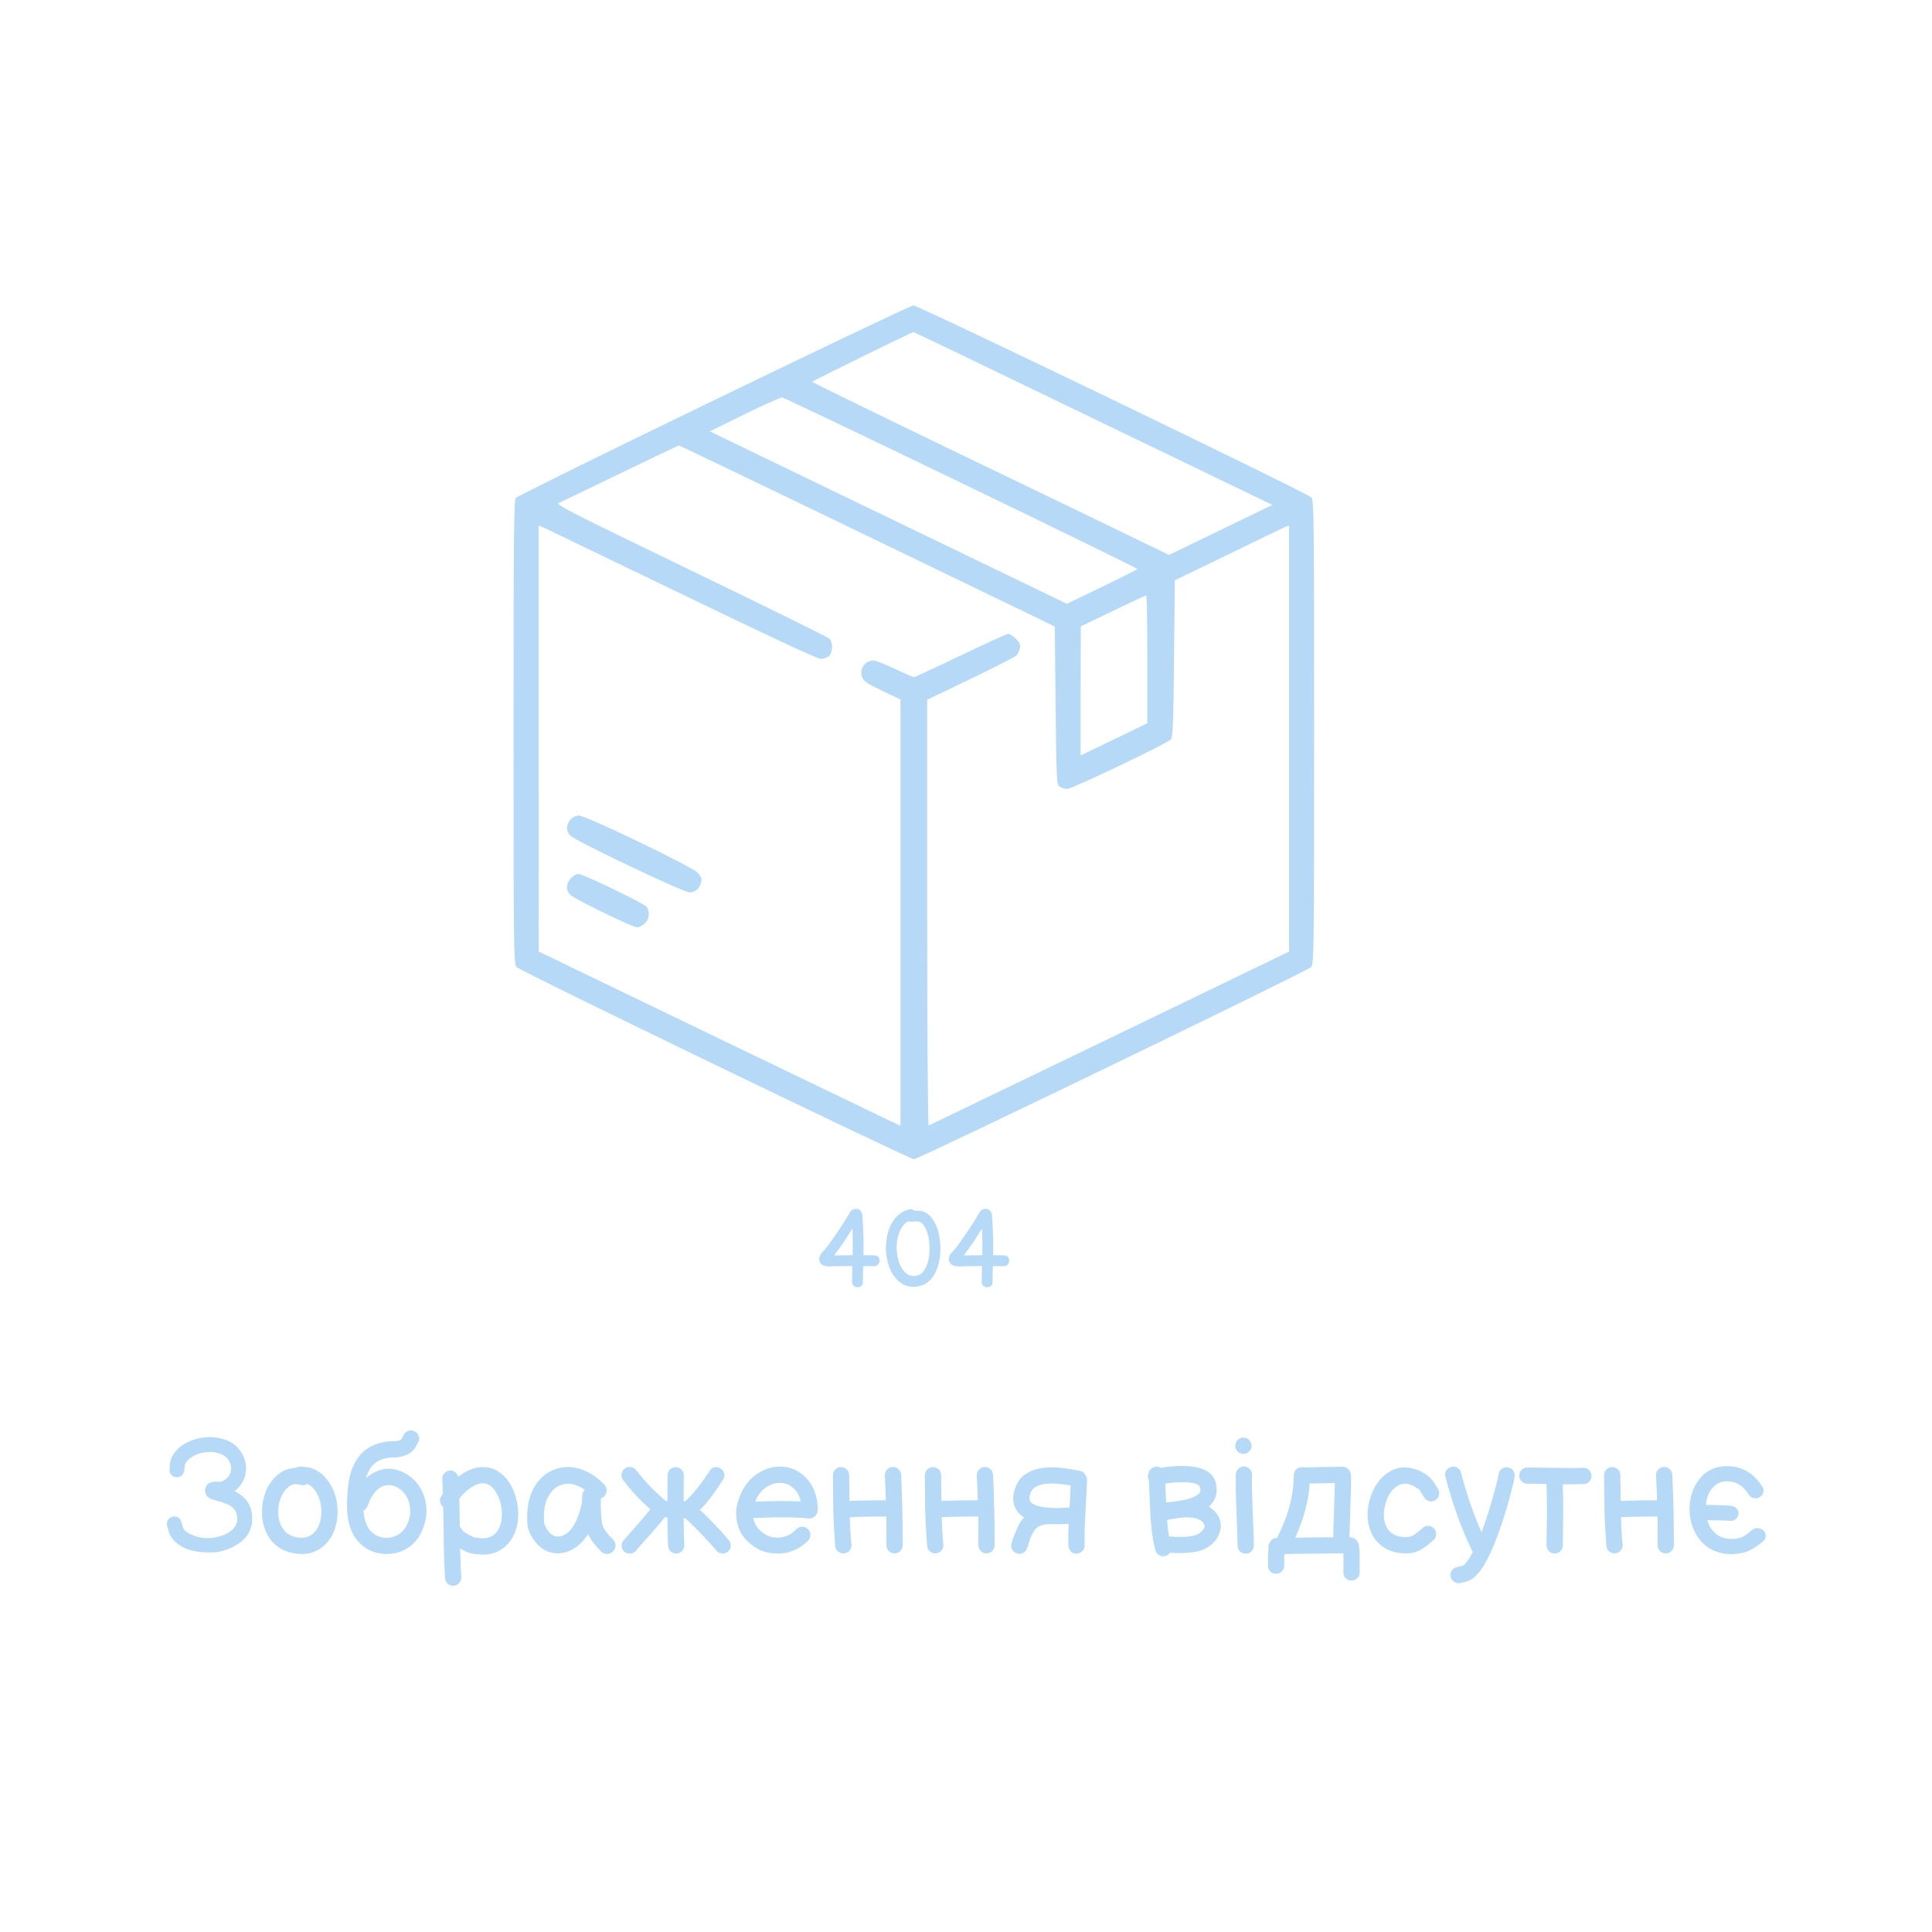 <svg width="500" height="500" viewBox="0 0 500 500" fill="none" xmlns="http://www.w3.org/2000/svg">
<rect width="500" height="500" fill="white"/>
<path d="M56.364 401.664C53.732 401.888 51.408 401.734 49.392 401.202C47.404 400.67 45.808 399.662 44.604 398.178C44.184 397.702 43.862 397.072 43.638 396.288C43.638 396.26 43.582 396.022 43.47 395.574C43.414 395.35 43.358 395.182 43.302 395.07C43.106 394.566 43.12 394.076 43.344 393.6C43.568 393.124 43.932 392.788 44.436 392.592C44.94 392.396 45.43 392.41 45.906 392.634C46.382 392.858 46.718 393.222 46.914 393.726C46.998 393.95 47.082 394.23 47.166 394.566L47.208 394.818C47.264 394.986 47.306 395.112 47.334 395.196C47.418 395.476 47.488 395.658 47.544 395.742C48.188 396.526 49.266 397.156 50.778 397.632C52.318 398.108 53.942 398.192 55.65 397.884C57.414 397.548 58.8 396.974 59.808 396.162C60.816 395.322 61.348 394.384 61.404 393.348C61.46 392.256 61.25 391.402 60.774 390.786C60.298 390.142 59.598 389.624 58.674 389.232C58.114 388.98 57.232 388.686 56.028 388.35C55.468 388.21 55.062 388.098 54.81 388.014C53.97 387.678 53.438 387.174 53.214 386.502C52.99 385.886 53.018 385.298 53.298 384.738C53.55 384.206 53.97 383.842 54.558 383.646C54.922 383.506 55.426 383.436 56.07 383.436C56.126 383.436 56.266 383.45 56.49 383.478C56.714 383.478 56.896 383.478 57.036 383.478H57.246C57.974 383.17 58.548 382.778 58.968 382.302C59.528 381.686 59.808 380.944 59.808 380.076C59.836 379.208 59.556 378.382 58.968 377.598C58.464 376.926 57.694 376.436 56.658 376.128C55.65 375.792 54.516 375.694 53.256 375.834C52.024 375.974 50.918 376.324 49.938 376.884C48.986 377.444 48.314 378.102 47.922 378.858C47.866 378.914 47.838 379.068 47.838 379.32C47.81 379.404 47.796 379.474 47.796 379.53V379.74C47.796 379.824 47.782 379.88 47.754 379.908C47.726 380.216 47.698 380.482 47.67 380.706C47.586 381.238 47.32 381.658 46.872 381.966C46.452 382.246 45.976 382.344 45.444 382.26C44.912 382.176 44.492 381.924 44.184 381.504C43.904 381.056 43.806 380.566 43.89 380.034C43.918 379.922 43.932 379.782 43.932 379.614C43.96 379.194 43.974 378.97 43.974 378.942C44.058 378.214 44.226 377.598 44.478 377.094C45.234 375.638 46.368 374.476 47.88 373.608C49.42 372.74 51.072 372.208 52.836 372.012C54.628 371.816 56.364 371.984 58.044 372.516C59.724 373.048 61.068 373.986 62.076 375.33C63.14 376.758 63.672 378.34 63.672 380.076C63.672 381.812 63.056 383.422 61.824 384.906C61.488 385.27 61.11 385.606 60.69 385.914C63.91 387.482 65.436 390.016 65.268 393.516C65.212 394.692 64.904 395.77 64.344 396.75C63.812 397.702 63.098 398.5 62.202 399.144C61.334 399.788 60.41 400.32 59.43 400.74C58.45 401.132 57.428 401.44 56.364 401.664ZM75.723 401.916C74.295 401.636 73.035 401.104 71.943 400.32C70.851 399.508 69.997 398.57 69.381 397.506C68.793 396.442 68.359 395.322 68.079 394.146C67.827 392.97 67.743 391.766 67.827 390.534C67.911 388.938 68.233 387.412 68.793 385.956C69.381 384.472 70.277 383.156 71.481 382.008C72.713 380.86 74.141 380.174 75.765 379.95C76.017 379.894 76.297 379.866 76.605 379.866C77.081 379.586 77.585 379.488 78.117 379.572L78.369 379.614C78.509 379.614 78.677 379.628 78.873 379.656C79.069 379.656 79.279 379.684 79.503 379.74C79.755 379.768 80.007 379.81 80.259 379.866C80.511 379.922 80.735 379.992 80.931 380.076C82.583 380.748 83.927 381.84 84.963 383.352C86.027 384.864 86.727 386.474 87.063 388.182C87.399 389.89 87.455 391.584 87.231 393.264C86.811 396.12 85.677 398.374 83.829 400.026C81.645 401.958 78.943 402.588 75.723 401.916ZM76.563 397.8C78.439 398.192 79.937 397.884 81.057 396.876C82.121 395.924 82.793 394.524 83.073 392.676C83.325 390.8 83.115 389.036 82.443 387.384C81.771 385.732 80.805 384.612 79.545 384.024C79.125 384.304 78.677 384.416 78.201 384.36C78.145 384.36 77.711 384.276 76.899 384.108C76.647 384.08 76.465 384.066 76.353 384.066C75.233 384.234 74.253 384.948 73.413 386.208C72.573 387.44 72.111 388.952 72.027 390.744C71.915 392.564 72.265 394.118 73.077 395.406C73.861 396.694 75.023 397.492 76.563 397.8ZM92.963 399.228C91.227 397.464 90.205 394.93 89.897 391.626C89.729 389.638 89.813 387.16 90.149 384.192C90.317 382.764 90.625 381.448 91.073 380.244C91.549 379.012 92.165 377.892 92.921 376.884C93.705 375.848 94.713 375.008 95.945 374.364C97.205 373.692 98.633 373.258 100.229 373.062C100.705 373.006 101.181 372.978 101.657 372.978C102.133 372.95 102.469 372.936 102.665 372.936C102.861 372.908 103.057 372.866 103.253 372.81C103.477 372.726 103.687 372.614 103.883 372.474L104.009 372.264L104.219 371.802C104.359 371.55 104.485 371.34 104.597 371.172C104.905 370.668 105.339 370.36 105.899 370.248C106.487 370.136 107.019 370.234 107.495 370.542C107.999 370.85 108.307 371.298 108.419 371.886C108.531 372.446 108.433 372.964 108.125 373.44C108.069 373.524 108.013 373.622 107.957 373.734L107.663 374.28C107.327 374.924 106.935 375.414 106.487 375.75C106.011 376.142 105.451 376.45 104.807 376.674C104.163 376.898 103.617 377.038 103.169 377.094C102.749 377.15 102.245 377.192 101.657 377.22C101.069 377.22 100.733 377.234 100.649 377.262C97.569 377.598 95.595 379.362 94.727 382.554C95.483 381.854 96.323 381.294 97.247 380.874C99.767 379.726 102.329 379.88 104.933 381.336C106.501 382.204 107.761 383.422 108.713 384.99C109.693 386.558 110.239 388.35 110.351 390.366C110.491 392.382 110.029 394.496 108.965 396.708C108.013 398.668 106.571 400.138 104.639 401.118C102.707 402.07 100.663 402.378 98.507 402.042C96.351 401.734 94.503 400.796 92.963 399.228ZM95.987 396.288C96.855 397.184 97.905 397.73 99.137 397.926C100.397 398.094 101.587 397.898 102.707 397.338C103.827 396.778 104.653 395.952 105.185 394.86C105.941 393.348 106.263 391.934 106.151 390.618C106.067 389.274 105.731 388.126 105.143 387.174C104.555 386.222 103.813 385.494 102.917 384.99C101.545 384.234 100.215 384.136 98.927 384.696C97.331 385.424 96.071 387.09 95.147 389.694C94.951 390.254 94.587 390.66 94.055 390.912C94.083 391.024 94.097 391.136 94.097 391.248C94.293 393.544 94.923 395.224 95.987 396.288ZM115.175 408.426C115.063 406.522 114.979 404.604 114.923 402.672C114.867 400.74 114.825 398.416 114.797 395.7C114.769 392.956 114.741 391.066 114.713 390.03C114.293 389.722 114.027 389.302 113.915 388.77C113.803 388.21 113.887 387.706 114.167 387.258L114.629 386.544C114.573 385.228 114.517 383.982 114.461 382.806C114.433 382.218 114.615 381.714 115.007 381.294C115.399 380.846 115.875 380.608 116.435 380.58C116.939 380.552 117.387 380.692 117.779 381C118.199 381.308 118.479 381.7 118.619 382.176C118.899 381.952 119.193 381.742 119.501 381.546C121.237 380.37 122.945 379.754 124.625 379.698C126.333 379.614 127.845 380.034 129.161 380.958C130.365 381.77 131.359 382.862 132.143 384.234C132.927 385.578 133.473 387.062 133.781 388.686C134.481 392.186 134.117 395.224 132.689 397.8C131.849 399.312 130.701 400.474 129.245 401.286C127.817 402.098 126.123 402.434 124.163 402.294C123.043 402.21 122.161 402.084 121.517 401.916C120.901 401.72 120.117 401.342 119.165 400.782L119.081 400.74C119.137 403.484 119.235 405.962 119.375 408.174C119.403 408.762 119.221 409.266 118.829 409.686C118.465 410.134 117.989 410.372 117.401 410.4C116.813 410.428 116.295 410.246 115.847 409.854C115.427 409.49 115.203 409.014 115.175 408.426ZM124.415 398.094C126.543 398.234 128.069 397.464 128.993 395.784C129.917 394.076 130.141 391.99 129.665 389.526C129.441 388.378 129.063 387.356 128.531 386.46C128.027 385.564 127.453 384.892 126.809 384.444C125.437 383.52 123.785 383.702 121.853 384.99C120.705 385.774 119.711 386.726 118.871 387.846L118.997 395.07C119.557 395.826 119.851 396.218 119.879 396.246C120.019 396.414 120.481 396.722 121.265 397.17C121.937 397.534 122.427 397.772 122.735 397.884C123.071 397.968 123.631 398.038 124.415 398.094ZM145.35 401.916C143.95 402.112 142.606 401.916 141.318 401.328C140.058 400.712 138.952 399.704 138 398.304C137.244 397.184 136.782 396.162 136.614 395.238C136.446 394.286 136.39 393.124 136.446 391.752C136.558 388.924 137.244 386.502 138.504 384.486C139.792 382.442 141.486 381.042 143.586 380.286C145.658 379.502 147.842 379.46 150.138 380.16C152.406 380.86 154.492 382.218 156.396 384.234C156.816 384.682 157.012 385.2 156.984 385.788C156.956 386.376 156.732 386.88 156.312 387.3C156.088 387.524 155.808 387.692 155.472 387.804C155.5 388.056 155.514 388.364 155.514 388.728C155.514 388.952 155.5 389.176 155.472 389.4C155.472 389.596 155.472 389.708 155.472 389.736V390.114C155.5 390.534 155.528 391.024 155.556 391.584C155.612 392.116 155.64 392.508 155.64 392.76C155.668 393.012 155.696 393.292 155.724 393.6C155.78 393.908 155.822 394.16 155.85 394.356C155.906 394.552 155.962 394.748 156.018 394.944C156.27 395.784 157.166 396.96 158.706 398.472C159.098 398.92 159.294 399.438 159.294 400.026C159.294 400.614 159.07 401.118 158.622 401.538C158.202 401.958 157.698 402.168 157.11 402.168C156.522 402.168 156.004 401.958 155.556 401.538C153.848 399.774 152.728 398.262 152.196 397.002C152.084 397.226 151.958 397.422 151.818 397.59C151.034 398.738 150.082 399.704 148.962 400.488C147.842 401.272 146.638 401.748 145.35 401.916ZM144.762 397.632C146.078 397.464 147.24 396.638 148.248 395.154C149.256 393.642 150.04 391.556 150.6 388.896V388.728C150.6 388.616 150.6 388.462 150.6 388.266C150.628 388.07 150.642 387.874 150.642 387.678C150.67 387.146 150.726 386.74 150.81 386.46C150.894 386.18 151.034 385.914 151.23 385.662C151.258 385.606 151.286 385.564 151.314 385.536C149.13 384.024 147.044 383.632 145.056 384.36C143.908 384.78 142.928 385.634 142.116 386.922C141.304 388.182 140.856 389.848 140.772 391.92C140.744 392.984 140.772 393.754 140.856 394.23C140.94 394.706 141.206 395.266 141.654 395.91C142.522 397.226 143.558 397.8 144.762 397.632ZM185.41 401.286C183.338 398.822 180.678 396.05 177.43 392.97C177.234 392.942 177.066 392.9 176.926 392.844C176.926 395.14 176.982 397.464 177.094 399.816C177.122 400.404 176.94 400.922 176.548 401.37C176.156 401.79 175.666 402.014 175.078 402.042C174.518 402.07 174.014 401.888 173.566 401.496C173.146 401.104 172.922 400.628 172.894 400.068C172.782 397.884 172.726 395.42 172.726 392.676H172.012C171.2 393.768 170.01 395.196 168.442 396.96C166.51 399.06 165.25 400.488 164.662 401.244C164.298 401.72 163.822 401.986 163.234 402.042C162.674 402.126 162.156 402 161.68 401.664C161.232 401.3 160.966 400.838 160.882 400.278C160.826 399.69 160.966 399.172 161.302 398.724C161.918 397.996 163.262 396.47 165.334 394.146C166.65 392.662 167.644 391.472 168.316 390.576C165.768 388.392 163.458 385.928 161.386 383.184C160.994 382.764 160.812 382.26 160.84 381.672C160.868 381.084 161.092 380.594 161.512 380.202C161.932 379.81 162.436 379.628 163.024 379.656C163.612 379.684 164.102 379.908 164.494 380.328C166.874 383.38 169.492 386.096 172.348 388.476H172.726C172.754 384.78 172.768 382.554 172.768 381.798C172.768 381.21 172.964 380.72 173.356 380.328C173.776 379.908 174.28 379.698 174.868 379.698C175.456 379.698 175.946 379.908 176.338 380.328C176.758 380.72 176.968 381.21 176.968 381.798C176.968 382.582 176.954 384.822 176.926 388.518H177.346C179.25 386.838 181.392 384.15 183.772 380.454C184.136 380.006 184.598 379.754 185.158 379.698C185.746 379.642 186.264 379.81 186.712 380.202C187.16 380.566 187.412 381.042 187.468 381.63C187.524 382.19 187.356 382.694 186.964 383.142C184.78 386.614 182.834 389.148 181.126 390.744C184.122 393.572 186.614 396.19 188.602 398.598C188.994 399.046 189.162 399.564 189.106 400.152C189.05 400.712 188.798 401.188 188.35 401.58C187.902 401.944 187.384 402.098 186.796 402.042C186.236 401.986 185.774 401.734 185.41 401.286ZM209.152 398.682C208.2 399.662 207.122 400.446 205.918 401.034C204.742 401.594 203.58 401.916 202.432 402C201.284 402.112 200.108 402.056 198.904 401.832C197.728 401.608 196.65 401.202 195.67 400.614C194.718 399.998 193.836 399.27 193.024 398.43C192.212 397.562 191.596 396.568 191.176 395.448C190.784 394.3 190.56 393.096 190.504 391.836C190.476 390.548 190.742 389.162 191.302 387.678C192.31 384.878 193.906 382.764 196.09 381.336C198.274 379.908 200.57 379.334 202.978 379.614C205.47 379.922 207.528 381.084 209.152 383.1C210.804 385.088 211.63 387.65 211.63 390.786C211.63 391.57 211.294 392.172 210.622 392.592C210.202 392.9 209.726 393.026 209.194 392.97C205.722 392.606 201.004 392.578 195.04 392.886H194.956C195.18 394.034 195.698 395.042 196.51 395.91C197.35 396.75 198.288 397.338 199.324 397.674C200.388 398.01 201.536 398.038 202.768 397.758C204.028 397.45 205.148 396.778 206.128 395.742C206.548 395.322 207.038 395.112 207.598 395.112C208.186 395.112 208.69 395.322 209.11 395.742C209.53 396.134 209.74 396.624 209.74 397.212C209.74 397.772 209.544 398.262 209.152 398.682ZM195.418 388.644C200.206 388.42 204.14 388.406 207.22 388.602C206.912 387.146 206.31 386.012 205.414 385.2C204.546 384.388 203.566 383.926 202.474 383.814C201.13 383.646 199.8 383.968 198.484 384.78C197.168 385.592 196.146 386.88 195.418 388.644ZM216.151 400.11C216.011 398.318 215.899 396.652 215.815 395.112C215.731 393.488 215.675 392.102 215.647 390.954C215.647 389.778 215.633 388.196 215.605 386.208C215.605 384.22 215.591 382.764 215.563 381.84C215.563 381.252 215.759 380.748 216.151 380.328C216.543 379.908 217.033 379.698 217.621 379.698C218.209 379.698 218.713 379.894 219.133 380.286C219.553 380.678 219.763 381.168 219.763 381.756L219.847 388.434C222.675 388.322 225.811 388.266 229.255 388.266C229.227 386.698 229.143 384.57 229.003 381.882C228.975 381.294 229.157 380.79 229.549 380.37C229.941 379.922 230.417 379.684 230.977 379.656C231.565 379.628 232.069 379.81 232.489 380.202C232.937 380.594 233.175 381.07 233.203 381.63C233.483 387.118 233.623 393.208 233.623 399.9C233.623 400.488 233.413 400.992 232.993 401.412C232.601 401.804 232.111 402 231.523 402C230.935 402 230.431 401.804 230.011 401.412C229.619 400.992 229.423 400.488 229.423 399.9C229.423 397.128 229.409 394.65 229.381 392.466C225.881 392.466 222.731 392.522 219.931 392.634C219.987 395.042 220.127 397.394 220.351 399.69C220.407 400.25 220.253 400.768 219.889 401.244C219.525 401.692 219.049 401.944 218.461 402C217.901 402.056 217.383 401.902 216.907 401.538C216.459 401.174 216.207 400.698 216.151 400.11ZM239.94 400.11C239.8 398.318 239.688 396.652 239.604 395.112C239.52 393.488 239.464 392.102 239.436 390.954C239.436 389.778 239.422 388.196 239.394 386.208C239.394 384.22 239.38 382.764 239.352 381.84C239.352 381.252 239.548 380.748 239.94 380.328C240.332 379.908 240.822 379.698 241.41 379.698C241.998 379.698 242.502 379.894 242.922 380.286C243.342 380.678 243.552 381.168 243.552 381.756L243.636 388.434C246.464 388.322 249.6 388.266 253.044 388.266C253.016 386.698 252.932 384.57 252.792 381.882C252.764 381.294 252.946 380.79 253.338 380.37C253.73 379.922 254.206 379.684 254.766 379.656C255.354 379.628 255.858 379.81 256.278 380.202C256.726 380.594 256.964 381.07 256.992 381.63C257.272 387.118 257.412 393.208 257.412 399.9C257.412 400.488 257.202 400.992 256.782 401.412C256.39 401.804 255.9 402 255.312 402C254.724 402 254.22 401.804 253.8 401.412C253.408 400.992 253.212 400.488 253.212 399.9C253.212 397.128 253.198 394.65 253.17 392.466C249.67 392.466 246.52 392.522 243.72 392.634C243.776 395.042 243.916 397.394 244.14 399.69C244.196 400.25 244.042 400.768 243.678 401.244C243.314 401.692 242.838 401.944 242.25 402C241.69 402.056 241.172 401.902 240.696 401.538C240.248 401.174 239.996 400.698 239.94 400.11ZM265.787 400.698C265.619 401.23 265.269 401.636 264.737 401.916C264.233 402.168 263.701 402.196 263.141 402C262.609 401.832 262.203 401.496 261.923 400.992C261.671 400.46 261.643 399.914 261.839 399.354C261.867 399.214 261.951 398.906 262.091 398.43C262.259 397.954 262.385 397.604 262.469 397.38L262.805 396.54C262.973 396.148 263.113 395.812 263.225 395.532C263.365 395.252 263.519 394.944 263.687 394.608C263.855 394.272 264.037 393.978 264.233 393.726C264.485 393.362 264.751 393.026 265.031 392.718C263.519 391.766 262.609 390.478 262.301 388.854C262.105 387.818 262.203 386.698 262.595 385.494C262.987 384.262 263.519 383.282 264.191 382.554C265.899 380.706 268.545 379.768 272.129 379.74C274.145 379.74 276.609 380.048 279.521 380.664C280.193 380.804 280.669 381.196 280.949 381.84C281.201 382.204 281.327 382.61 281.327 383.058C281.299 384.178 281.159 387.034 280.907 391.626C280.711 395.098 280.641 397.87 280.697 399.942C280.725 400.502 280.529 400.992 280.109 401.412C279.717 401.832 279.227 402.056 278.639 402.084C278.079 402.112 277.589 401.93 277.169 401.538C276.749 401.118 276.525 400.614 276.497 400.026C276.441 398.402 276.469 396.512 276.581 394.356C274.593 394.496 272.801 394.51 271.205 394.398L270.869 394.482C269.385 394.622 268.321 395.154 267.677 396.078L267.341 396.708L267.047 397.254C266.963 397.338 266.851 397.562 266.711 397.926C266.599 398.262 266.515 398.514 266.459 398.682L266.165 399.69C265.997 400.166 265.871 400.502 265.787 400.698ZM276.791 390.198C276.959 387.622 277.057 385.704 277.085 384.444C275.209 384.108 273.557 383.94 272.129 383.94C269.777 383.94 268.167 384.43 267.299 385.41C267.019 385.69 266.781 386.124 266.585 386.712C266.417 387.3 266.361 387.734 266.417 388.014C266.613 388.994 267.761 389.666 269.861 390.03C271.569 390.31 273.697 390.352 276.245 390.156C276.441 390.156 276.623 390.17 276.791 390.198ZM301.58 402.672C301.02 402.84 300.488 402.77 299.984 402.462C299.48 402.182 299.158 401.762 299.018 401.202C298.934 400.894 298.864 400.6 298.808 400.32C298.752 400.18 298.71 400.04 298.682 399.9C298.346 398.22 298.094 396.498 297.926 394.734C297.758 392.942 297.632 390.8 297.548 388.308C297.464 385.816 297.394 384.108 297.338 383.184C297.254 383.016 297.184 382.834 297.128 382.638C297.044 382.246 297.072 381.854 297.212 381.462C297.268 380.986 297.464 380.566 297.8 380.202C298.164 379.838 298.598 379.628 299.102 379.572C299.578 379.544 300.012 379.642 300.404 379.866C302.644 379.502 304.702 379.348 306.578 379.404C308.398 379.432 309.924 379.684 311.156 380.16C313.004 380.86 314.152 381.994 314.6 383.562C315.188 385.83 314.838 387.706 313.55 389.19C313.354 389.442 313.13 389.68 312.878 389.904C313.046 389.988 313.2 390.1 313.34 390.24C314.488 391.052 315.258 392.032 315.65 393.18C316.042 394.3 316.042 395.434 315.65 396.582C315.342 397.59 314.782 398.5 313.97 399.312C313.186 400.096 312.262 400.698 311.198 401.118C309.35 401.818 306.536 402.07 302.756 401.874C302.448 402.294 302.056 402.56 301.58 402.672ZM302.546 397.632C303.778 397.744 305.052 397.786 306.368 397.758C307.712 397.702 308.818 397.506 309.686 397.17C310.19 396.974 310.61 396.708 310.946 396.372C311.31 396.036 311.548 395.686 311.66 395.322C311.856 394.706 311.604 394.132 310.904 393.6C309.98 392.928 308.538 392.634 306.578 392.718C305.43 392.774 303.918 392.984 302.042 393.348C302.154 394.944 302.322 396.372 302.546 397.632ZM301.79 388.812C304.478 388.616 306.592 388.252 308.132 387.72C309.224 387.356 309.966 386.936 310.358 386.46C310.666 386.124 310.75 385.676 310.61 385.116C310.526 384.64 310.218 384.29 309.686 384.066C308.902 383.786 307.824 383.632 306.452 383.604C305.024 383.576 303.4 383.688 301.58 383.94C301.636 385.172 301.706 386.796 301.79 388.812ZM320.289 399.984C320.289 398.64 320.191 395.826 319.995 391.542C319.827 387.034 319.771 383.702 319.827 381.546C319.855 380.986 320.079 380.51 320.499 380.118C320.919 379.698 321.409 379.502 321.969 379.53C322.557 379.558 323.047 379.782 323.439 380.202C323.859 380.622 324.055 381.126 324.027 381.714C323.971 383.73 324.027 386.936 324.195 391.332C324.391 395.476 324.489 398.36 324.489 399.984C324.489 400.572 324.279 401.076 323.859 401.496C323.467 401.888 322.977 402.084 322.389 402.084C321.801 402.084 321.297 401.888 320.877 401.496C320.485 401.076 320.289 400.572 320.289 399.984ZM323.271 372.684C323.691 373.076 323.901 373.566 323.901 374.154C323.901 374.742 323.691 375.246 323.271 375.666C322.879 376.058 322.389 376.254 321.801 376.254C321.213 376.254 320.709 376.058 320.289 375.666C319.897 375.246 319.701 374.742 319.701 374.154C319.701 373.566 319.897 373.076 320.289 372.684C320.709 372.264 321.213 372.054 321.801 372.054C322.389 372.054 322.879 372.264 323.271 372.684ZM347.677 402H346.627C345.227 402.028 343.225 402.056 340.621 402.084C339.417 402.084 337.807 402.098 335.791 402.126C333.775 402.154 332.641 402.182 332.389 402.21C332.361 402.462 332.347 403.456 332.347 405.192C332.347 405.78 332.137 406.27 331.717 406.662C331.325 407.082 330.835 407.292 330.247 407.292C329.659 407.292 329.155 407.082 328.735 406.662C328.343 406.27 328.147 405.78 328.147 405.192C328.147 403.456 328.189 401.804 328.273 400.236C328.301 399.816 328.441 399.424 328.693 399.06C329.085 398.388 329.687 398.038 330.499 398.01C333.383 392.326 334.825 386.922 334.825 381.798C334.825 381.21 335.021 380.72 335.413 380.328C335.833 379.908 336.337 379.698 336.925 379.698C337.121 379.698 337.317 379.726 337.513 379.782H337.555C337.919 379.754 339.683 379.712 342.847 379.656C344.247 379.628 345.297 379.614 345.997 379.614H347.635C347.719 379.614 347.803 379.628 347.887 379.656C347.971 379.684 348.069 379.712 348.181 379.74C348.573 379.88 348.895 380.118 349.147 380.454C349.343 380.706 349.483 381 349.567 381.336C349.567 381.448 349.581 381.574 349.609 381.714C349.637 381.91 349.651 382.148 349.651 382.428V384.234C349.623 385.298 349.567 387.16 349.483 389.82C349.315 394.58 349.231 397.254 349.231 397.842H349.357C349.469 397.87 349.567 397.884 349.651 397.884C349.903 397.912 350.155 397.982 350.407 398.094C350.911 398.346 351.275 398.752 351.499 399.312C351.583 399.48 351.639 399.676 351.667 399.9C351.723 400.152 351.765 400.474 351.793 400.866C351.849 401.454 351.877 402.238 351.877 403.218V406.956C351.877 407.544 351.667 408.034 351.247 408.426C350.855 408.846 350.365 409.056 349.777 409.056C349.189 409.056 348.685 408.846 348.265 408.426C347.873 408.034 347.677 407.544 347.677 406.956V402ZM335.203 397.968C337.471 397.912 339.263 397.884 340.579 397.884C342.343 397.856 343.827 397.842 345.031 397.842C345.031 397.03 345.115 394.3 345.283 389.652C345.367 387.048 345.423 385.214 345.451 384.15V383.814C344.723 383.814 343.883 383.828 342.931 383.856C341.307 383.884 339.977 383.912 338.941 383.94C338.633 388.532 337.387 393.208 335.203 397.968ZM363.569 402C361.581 401.972 359.873 401.524 358.445 400.656C357.017 399.788 355.911 398.626 355.127 397.17C353.783 394.538 353.559 391.542 354.455 388.182C354.875 386.67 355.505 385.27 356.345 383.982C357.213 382.694 358.263 381.686 359.495 380.958C360.811 380.09 362.295 379.698 363.947 379.782C365.627 379.866 367.293 380.44 368.945 381.504C369.365 381.812 369.729 382.106 370.037 382.386C370.373 382.666 370.653 382.988 370.877 383.352C371.129 383.688 371.311 383.954 371.423 384.15C371.535 384.346 371.689 384.598 371.885 384.906C372.081 385.214 372.207 385.424 372.263 385.536C372.515 386.068 372.543 386.614 372.347 387.174C372.151 387.706 371.787 388.098 371.255 388.35C370.751 388.602 370.219 388.63 369.659 388.434C369.127 388.238 368.735 387.888 368.483 387.384C368.343 387.104 368.189 386.852 368.021 386.628C367.881 386.404 367.783 386.25 367.727 386.166C367.671 386.054 367.587 385.914 367.475 385.746C367.363 385.578 367.251 385.452 367.139 385.368C367.027 385.284 366.845 385.172 366.593 385.032C364.773 383.828 363.135 383.66 361.679 384.528C360.195 385.452 359.145 387.034 358.529 389.274C357.913 391.598 358.025 393.586 358.865 395.238C359.733 396.89 361.329 397.744 363.653 397.8C364.493 397.828 365.165 397.688 365.669 397.38C366.201 397.1 366.957 396.526 367.937 395.658C368.329 395.21 368.805 394.958 369.365 394.902C369.953 394.846 370.471 395.014 370.919 395.406C371.367 395.77 371.619 396.246 371.675 396.834C371.731 397.394 371.577 397.898 371.213 398.346C369.897 399.578 368.693 400.502 367.601 401.118C366.537 401.734 365.193 402.028 363.569 402ZM378.068 409.644C377.536 409.812 377.004 409.756 376.472 409.476C375.968 409.196 375.632 408.776 375.464 408.216C375.296 407.684 375.352 407.152 375.632 406.62C375.912 406.116 376.332 405.78 376.892 405.612C377.172 405.528 377.424 405.458 377.648 405.402C377.9 405.346 378.068 405.304 378.152 405.276H378.404C378.488 405.248 378.572 405.206 378.656 405.15C379.3 404.758 380.126 403.61 381.134 401.706V401.664L381.05 401.496C378.194 395.56 375.87 389.134 374.078 382.218C373.91 381.658 373.966 381.126 374.246 380.622C374.554 380.118 374.988 379.796 375.548 379.656C376.108 379.488 376.64 379.544 377.144 379.824C377.648 380.132 377.97 380.566 378.11 381.126C379.538 386.614 381.302 391.752 383.402 396.54L384.116 394.608C384.984 392.172 385.754 389.708 386.426 387.216C387.126 384.724 387.602 382.806 387.854 381.462C387.938 380.902 388.218 380.454 388.694 380.118C389.17 379.782 389.688 379.67 390.248 379.782C390.836 379.866 391.298 380.146 391.634 380.622C391.97 381.098 392.082 381.63 391.97 382.218C391.718 383.674 391.228 385.704 390.5 388.308C389.772 390.912 388.96 393.488 388.064 396.036C386.972 399.116 385.908 401.65 384.872 403.638C383.472 406.27 382.1 407.978 380.756 408.762C380.588 408.874 380.378 408.972 380.126 409.056C379.902 409.168 379.678 409.252 379.454 409.308C379.23 409.364 379.02 409.42 378.824 409.476C378.628 409.532 378.46 409.574 378.32 409.602C378.18 409.63 378.096 409.644 378.068 409.644ZM404.442 399.984C404.442 400.572 404.232 401.062 403.812 401.454C403.392 401.846 402.888 402.042 402.3 402.042C401.712 402.042 401.222 401.832 400.83 401.412C400.438 400.992 400.242 400.488 400.242 399.9C400.382 392.62 400.382 387.342 400.242 384.066C399.794 384.066 398.996 384.052 397.848 384.024C396.728 383.996 395.86 383.982 395.244 383.982C394.656 383.982 394.166 383.772 393.774 383.352C393.382 382.932 393.186 382.428 393.186 381.84C393.186 381.252 393.396 380.762 393.816 380.37C394.236 379.978 394.74 379.782 395.328 379.782C402.776 379.922 407.564 379.95 409.692 379.866C410.28 379.838 410.784 380.02 411.204 380.412C411.624 380.804 411.848 381.294 411.876 381.882C411.904 382.47 411.722 382.974 411.33 383.394C410.938 383.814 410.448 384.038 409.86 384.066C408.236 384.122 406.43 384.15 404.442 384.15C404.582 387.482 404.582 392.76 404.442 399.984ZM415.733 400.11C415.593 398.318 415.481 396.652 415.397 395.112C415.313 393.488 415.257 392.102 415.229 390.954C415.229 389.778 415.215 388.196 415.187 386.208C415.187 384.22 415.173 382.764 415.145 381.84C415.145 381.252 415.341 380.748 415.733 380.328C416.125 379.908 416.615 379.698 417.203 379.698C417.791 379.698 418.295 379.894 418.715 380.286C419.135 380.678 419.345 381.168 419.345 381.756L419.429 388.434C422.257 388.322 425.393 388.266 428.837 388.266C428.809 386.698 428.725 384.57 428.585 381.882C428.557 381.294 428.739 380.79 429.131 380.37C429.523 379.922 429.999 379.684 430.559 379.656C431.147 379.628 431.651 379.81 432.071 380.202C432.519 380.594 432.757 381.07 432.785 381.63C433.065 387.118 433.205 393.208 433.205 399.9C433.205 400.488 432.995 400.992 432.575 401.412C432.183 401.804 431.693 402 431.105 402C430.517 402 430.013 401.804 429.593 401.412C429.201 400.992 429.005 400.488 429.005 399.9C429.005 397.128 428.991 394.65 428.963 392.466C425.463 392.466 422.313 392.522 419.513 392.634C419.569 395.042 419.709 397.394 419.933 399.69C419.989 400.25 419.835 400.768 419.471 401.244C419.107 401.692 418.631 401.944 418.043 402C417.483 402.056 416.965 401.902 416.489 401.538C416.041 401.174 415.789 400.698 415.733 400.11ZM448.972 402.168C447.46 402.28 446.046 402.14 444.73 401.748C443.414 401.328 442.308 400.754 441.412 400.026C440.544 399.298 439.788 398.43 439.144 397.422C438.528 396.414 438.066 395.364 437.758 394.272C437.45 393.18 437.282 392.088 437.254 390.996C437.226 389.904 437.324 388.812 437.548 387.72C437.772 386.628 438.136 385.578 438.64 384.57C439.172 383.562 439.83 382.666 440.614 381.882C441.398 381.07 442.364 380.454 443.512 380.034C444.688 379.586 445.962 379.39 447.334 379.446C451.086 379.614 454.012 381.392 456.112 384.78C456.42 385.256 456.49 385.76 456.322 386.292C456.182 386.796 455.86 387.188 455.356 387.468C454.88 387.748 454.348 387.818 453.76 387.678C453.2 387.538 452.78 387.216 452.5 386.712C451.828 385.62 451.058 384.808 450.19 384.276C449.35 383.716 448.342 383.408 447.166 383.352C445.682 383.268 444.394 383.8 443.302 384.948C442.266 386.068 441.664 387.566 441.496 389.442C444.408 389.498 446.578 389.582 448.006 389.694C448.566 389.75 449.042 389.988 449.434 390.408C449.826 390.8 449.994 391.262 449.938 391.794C449.882 392.326 449.63 392.774 449.182 393.138C448.734 393.502 448.23 393.656 447.67 393.6C446.27 393.488 444.324 393.432 441.832 393.432C442.28 394.972 443.092 396.19 444.268 397.086C445.472 397.982 446.97 398.374 448.762 398.262C449.658 398.206 450.428 398.01 451.072 397.674C451.744 397.338 452.528 396.764 453.424 395.952C453.844 395.616 454.348 395.462 454.936 395.49C455.524 395.518 456.014 395.728 456.406 396.12C456.798 396.512 456.98 396.988 456.952 397.548C456.924 398.08 456.7 398.528 456.28 398.892C455.132 399.872 454.012 400.642 452.92 401.202C451.828 401.734 450.512 402.056 448.972 402.168Z" fill="#6CB4EE" fill-opacity="0.5"/>
<path d="M221.948 333.14C221.556 333.14 221.22 333.019 220.94 332.776C220.66 332.533 220.52 332.188 220.52 331.74C220.52 330.695 220.539 329.332 220.576 327.652L218.476 327.68C217.113 327.68 215.853 327.699 214.696 327.736C213.912 327.773 213.268 327.633 212.764 327.316C212.26 326.98 212.008 326.476 212.008 325.804C212.008 325.468 212.101 325.132 212.288 324.796C212.475 324.46 212.801 324.059 213.268 323.592C213.791 323.069 214.827 321.669 216.376 319.392C217.944 317.115 219.036 315.397 219.652 314.24C219.913 313.736 220.193 313.381 220.492 313.176C220.791 312.952 221.145 312.84 221.556 312.84C221.985 312.84 222.359 312.999 222.676 313.316C222.993 313.633 223.171 314.147 223.208 314.856C223.469 319.056 223.553 322.388 223.46 324.852C224.785 324.852 225.719 324.861 226.26 324.88C226.689 324.88 227.025 325.011 227.268 325.272C227.511 325.533 227.632 325.851 227.632 326.224C227.632 326.616 227.501 326.961 227.24 327.26C226.997 327.54 226.652 327.68 226.204 327.68C225.644 327.661 224.711 327.652 223.404 327.652C223.348 328.959 223.32 330.34 223.32 331.796C223.32 332.225 223.18 332.561 222.9 332.804C222.639 333.028 222.321 333.14 221.948 333.14ZM220.66 324.852C220.697 323.881 220.707 322.649 220.688 321.156C220.669 319.663 220.632 318.589 220.576 317.936C219.251 320.195 217.673 322.519 215.844 324.908L220.66 324.852ZM238.086 332.804C235.79 333.401 233.821 332.869 232.178 331.208C230.834 329.845 229.947 327.96 229.518 325.552C229.294 324.544 229.219 323.461 229.294 322.304C229.369 321.128 229.537 320.017 229.798 318.972C230.059 317.927 230.507 316.937 231.142 316.004C231.777 315.052 232.533 314.296 233.41 313.736C233.559 313.643 233.737 313.559 233.942 313.484C234.147 313.391 234.334 313.316 234.502 313.26L234.978 313.092C235.127 313.055 235.211 313.036 235.23 313.036C235.753 312.849 236.219 312.943 236.63 313.316C236.854 313.297 237.171 313.307 237.582 313.344C238.011 313.381 238.301 313.4 238.45 313.4C240.055 313.773 241.315 315.005 242.23 317.096C242.977 318.813 243.359 320.773 243.378 322.976C243.397 325.253 243.023 327.241 242.258 328.94C241.306 331.068 239.915 332.356 238.086 332.804ZM237.414 330.116C238.366 329.873 239.131 329.099 239.71 327.792C240.307 326.448 240.597 324.843 240.578 322.976C240.559 321.147 240.261 319.56 239.682 318.216C239.141 316.984 238.525 316.293 237.834 316.144C237.535 316.088 237.33 316.069 237.218 316.088C237.125 316.088 236.901 316.107 236.546 316.144C236.21 316.163 235.874 316.172 235.538 316.172C235.351 316.172 235.165 316.135 234.978 316.06C234.959 316.079 234.941 316.088 234.922 316.088C233.802 316.797 232.99 318.011 232.486 319.728C232.001 321.427 231.926 323.209 232.262 325.076C232.598 326.905 233.233 328.287 234.166 329.22C235.062 330.135 236.145 330.433 237.414 330.116ZM255.499 333.14C255.107 333.14 254.771 333.019 254.491 332.776C254.211 332.533 254.071 332.188 254.071 331.74C254.071 330.695 254.089 329.332 254.127 327.652L252.027 327.68C250.664 327.68 249.404 327.699 248.247 327.736C247.463 327.773 246.819 327.633 246.315 327.316C245.811 326.98 245.559 326.476 245.559 325.804C245.559 325.468 245.652 325.132 245.839 324.796C246.025 324.46 246.352 324.059 246.819 323.592C247.341 323.069 248.377 321.669 249.927 319.392C251.495 317.115 252.587 315.397 253.203 314.24C253.464 313.736 253.744 313.381 254.043 313.176C254.341 312.952 254.696 312.84 255.107 312.84C255.536 312.84 255.909 312.999 256.227 313.316C256.544 313.633 256.721 314.147 256.759 314.856C257.02 319.056 257.104 322.388 257.011 324.852C258.336 324.852 259.269 324.861 259.811 324.88C260.24 324.88 260.576 325.011 260.819 325.272C261.061 325.533 261.183 325.851 261.183 326.224C261.183 326.616 261.052 326.961 260.791 327.26C260.548 327.54 260.203 327.68 259.755 327.68C259.195 327.661 258.261 327.652 256.955 327.652C256.899 328.959 256.871 330.34 256.871 331.796C256.871 332.225 256.731 332.561 256.451 332.804C256.189 333.028 255.872 333.14 255.499 333.14ZM254.211 324.852C254.248 323.881 254.257 322.649 254.239 321.156C254.22 319.663 254.183 318.589 254.127 317.936C252.801 320.195 251.224 322.519 249.395 324.908L254.211 324.852Z" fill="#6CB4EE" fill-opacity="0.5"/>
<path d="M184.746 103.604C156.862 117.071 133.813 128.466 133.467 128.898C132.993 129.545 132.906 140.379 132.906 189.543C132.906 245.915 132.949 249.455 133.683 250.275C134.503 251.268 235.335 300 236.543 300C237.709 300 338.497 251.268 339.317 250.275C340.051 249.455 340.094 245.915 340.094 189.5C340.094 133.085 340.051 129.545 339.36 128.725C338.367 127.603 237.622 79 236.371 79.043C235.853 79.043 212.63 90.093 184.746 103.604ZM278.283 106.064C301.246 117.114 322.094 127.214 324.641 128.423L329.303 130.667L315.922 137.142L302.541 143.617L294.858 139.904C290.671 137.833 269.909 127.819 248.715 117.632C227.522 107.402 210.213 98.942 210.17 98.812C210.17 98.64 235.809 86.036 236.414 85.949C236.5 85.906 255.363 94.971 278.283 106.064ZM248.759 124.97C273.837 137.056 294.34 147.113 294.34 147.242C294.34 147.372 290.239 149.444 285.232 151.861L276.125 156.264L234.169 136.02C211.12 124.883 190.314 114.826 187.984 113.704L183.71 111.632L192.732 107.186C197.696 104.769 202.055 102.827 202.444 102.87C202.832 102.913 223.68 112.841 248.759 124.97ZM224.457 138.696L272.974 162.134L273.189 182.551C273.405 202.104 273.448 202.967 274.225 203.571C274.7 203.917 275.607 204.176 276.211 204.176C277.42 204.176 301.85 192.521 302.973 191.399C303.534 190.881 303.663 187.73 303.836 170.465L304.052 150.178L317.864 143.487C325.461 139.775 332.108 136.581 332.67 136.365L333.619 135.977V191.14V246.261L287.175 268.706C261.578 281.051 240.514 291.195 240.342 291.281C240.126 291.367 239.953 266.634 239.953 236.247V181.083L251.219 175.687C257.391 172.709 262.701 169.99 263.046 169.645C263.348 169.299 263.78 168.479 263.909 167.832C264.168 166.882 263.952 166.407 262.916 165.328C262.183 164.637 261.319 164.033 260.931 164.033C260.586 164.033 255.061 166.537 248.629 169.645C242.198 172.709 236.759 175.256 236.543 175.256C236.327 175.256 234.083 174.263 231.579 173.098C229.076 171.889 226.572 170.939 226.097 170.939C223.767 170.939 222.256 173.184 223.162 175.342C223.551 176.335 224.63 177.026 228.342 178.795L233.047 181.04V236.16V291.324L230.5 290.159C229.119 289.511 208.055 279.368 183.71 267.627L139.424 246.261L139.381 191.097V135.977L140.805 136.581C141.539 136.926 157.682 144.696 176.631 153.846C199.206 164.767 211.551 170.508 212.414 170.508C213.148 170.508 214.141 170.206 214.573 169.774C215.522 168.911 215.609 166.321 214.702 165.328C214.357 164.94 198.213 156.997 178.833 147.631C147.755 132.61 143.74 130.581 144.604 130.193C145.165 129.934 152.33 126.48 160.531 122.509C168.732 118.538 175.552 115.301 175.682 115.301C175.811 115.258 197.782 125.79 224.457 138.696ZM296.93 170.637V187.169L288.297 191.356L279.664 195.5V178.795L279.707 162.091L287.995 158.12C292.57 155.918 296.412 154.105 296.628 154.105C296.8 154.105 296.93 161.53 296.93 170.637Z" fill="#6CB4EE" fill-opacity="0.5"/>
<path d="M147.668 212.075C146.502 213.283 146.459 215.01 147.495 216.175C148.617 217.513 176.803 230.938 178.444 230.938C179.998 230.938 181.034 229.988 181.465 228.304C181.681 227.398 181.465 226.88 180.516 225.844C178.962 224.204 151.682 211.082 149.869 211.082C149.092 211.082 148.229 211.471 147.668 212.075Z" fill="#6CB4EE" fill-opacity="0.5"/>
<path d="M147.798 227.269C146.417 228.607 146.373 230.463 147.712 231.671C148.834 232.75 163.769 240.002 164.848 240.002C165.279 240.002 166.099 239.613 166.747 239.096C167.999 238.103 168.301 235.988 167.351 234.693C166.661 233.786 150.906 226.189 149.74 226.189C149.222 226.189 148.359 226.664 147.798 227.269Z" fill="#6CB4EE" fill-opacity="0.5"/>
</svg>
